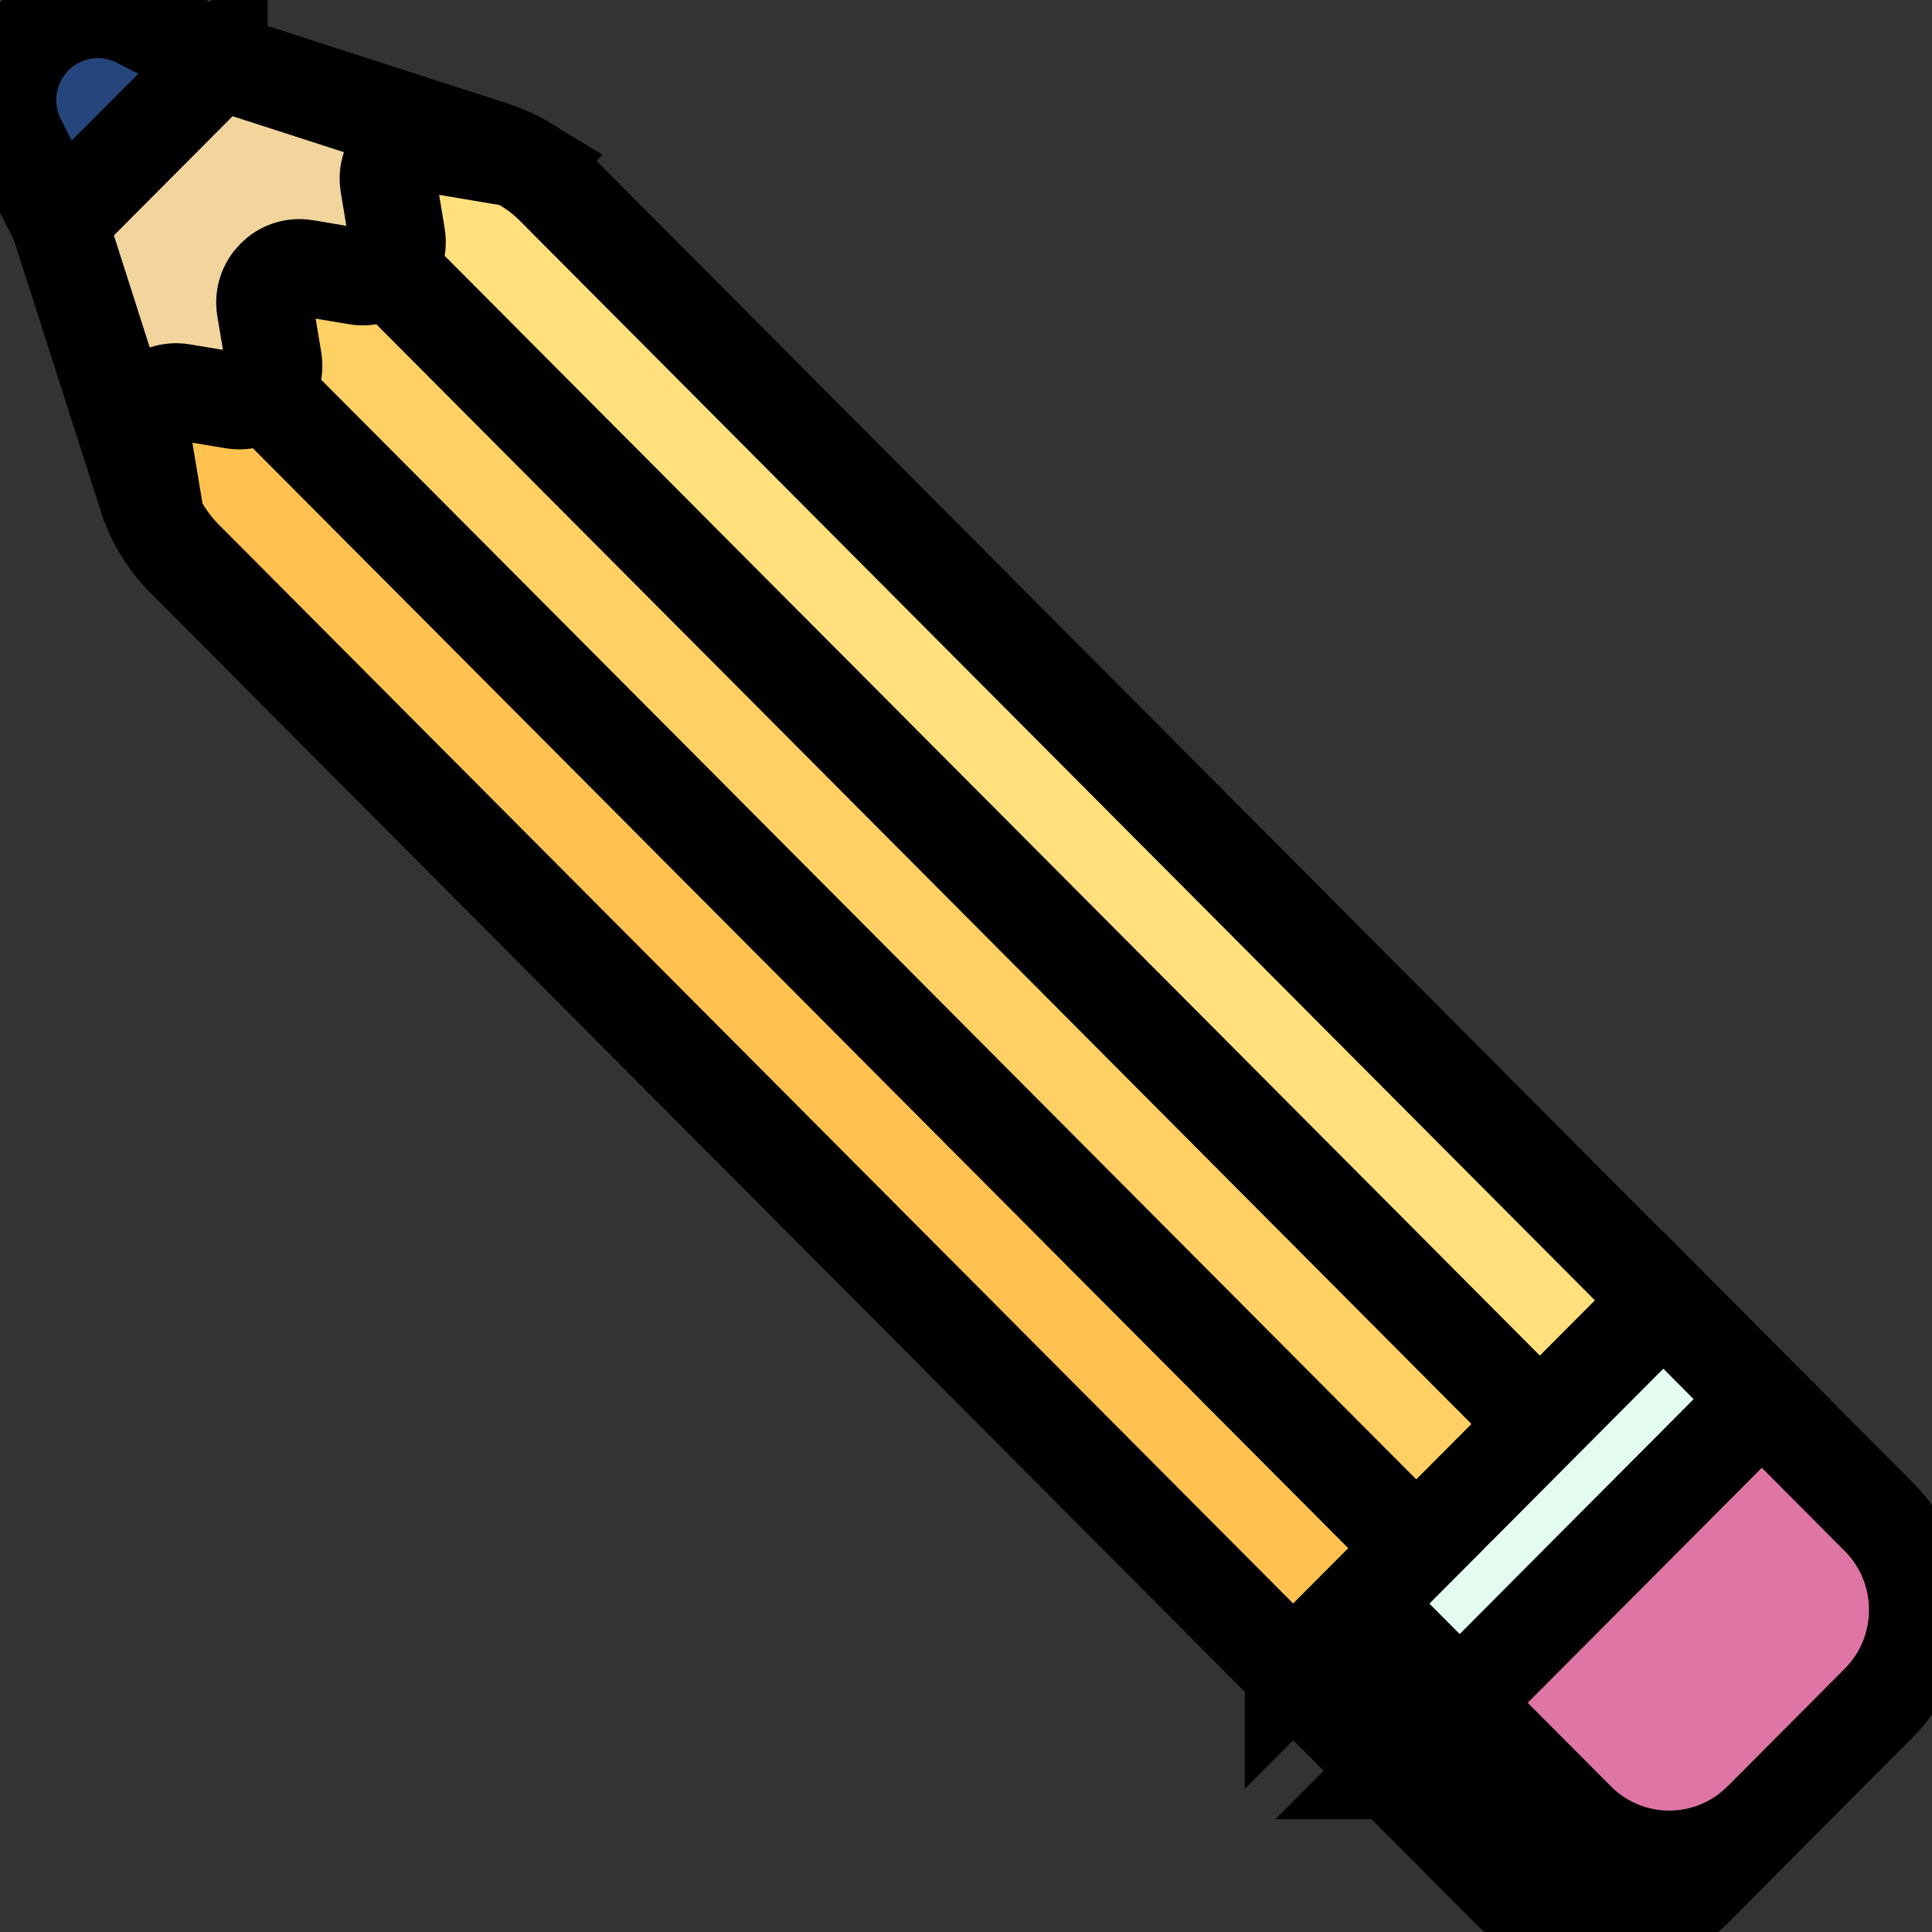 <svg width="20" height="20" xmlns="http://www.w3.org/2000/svg">
 <rect width="100%" height="100%" fill="#333333" stroke="none"/>
 <g>
  <title>Layer 1</title>
  <g stroke="null" transform="rotate(90 9.965,10.025) " id="svg_1">
   <path stroke="null" d="m0.572,17.72l-0.428,0.833c-0.184,0.359 -0.115,0.796 0.171,1.082c0.287,0.285 0.725,0.354 1.086,0.171l0.837,-0.426l-1.667,-1.66l-0,0z" fill="#26457d" id="svg_11"/>
   <path stroke="null" d="m14.425,1.751l3.846,3.83l-1.026,1.021l-3.846,-3.83l1.026,-1.021z" fill="#e4fbef" id="svg_12"/>
   <path stroke="null" d="m17.566,4.878l0.705,0.702l-1.026,1.021l-0.705,-0.702l1.026,-1.021z" fill="#d3effb" id="svg_13"/>
   <path stroke="null" d="m5.418,18.317c-0.033,0.02 -0.067,0.039 -0.101,0.056c-0.073,0.037 -0.149,0.069 -0.228,0.094c-0.002,0.001 -0.003,0.001 -0.004,0.002l-2.845,0.911l-1.667,-1.66l0.915,-2.833c0,-0.002 0.001,-0.003 0.002,-0.004c0.025,-0.078 0.057,-0.154 0.094,-0.227c0.017,-0.034 0.036,-0.068 0.056,-0.101l3.779,3.764z" fill="#f1d59d" id="svg_14"/>
   <path stroke="null" d="m18.272,5.583l-3.846,-3.831l1.218,-1.213c0.531,-0.529 1.392,-0.529 1.923,0l1.923,1.915c0.531,0.529 0.531,1.386 0,1.915l-1.218,1.213l-0,0z" fill="#df75a5" id="svg_15"/>
   <path stroke="null" d="m19.49,2.455l-0.705,-0.702c0.531,0.529 0.531,1.386 0,1.915l-1.218,1.213l0.705,0.702l1.218,-1.213c0.531,-0.529 0.531,-1.386 0,-1.915z" fill="#dd5790" id="svg_16"/>
   <path stroke="null" d="m14.682,4.051l-11.795,11.746l-0.185,0.184c-0.079,-0.078 -0.193,-0.121 -0.316,-0.101l-0.537,0.089c-0.245,0.041 -0.458,-0.171 -0.417,-0.416l0.151,-0.899c0.017,-0.034 0.036,-0.068 0.056,-0.101c0.067,-0.111 0.147,-0.214 0.24,-0.305l11.522,-11.474l1.282,1.277z" fill="#ffe07d" id="svg_17"/>
   <path stroke="null" d="m17.247,6.604l-11.522,11.474c-0.092,0.092 -0.196,0.172 -0.307,0.239c-0.033,0.02 -0.067,0.039 -0.101,0.056l-0.902,0.15c-0.246,0.041 -0.458,-0.171 -0.417,-0.416l0.089,-0.535c0.02,-0.122 -0.023,-0.236 -0.101,-0.315l0.185,-0.184l11.795,-11.746l1.282,1.277l0,0z" fill="#ffc250" id="svg_18"/>
   <path stroke="null" d="m14.682,4.051l-11.98,11.93c0.079,0.078 0.122,0.193 0.101,0.315l-0.09,0.535c-0.041,0.244 0.172,0.456 0.417,0.416l0.537,-0.089c0.123,-0.02 0.237,0.022 0.316,0.101l11.98,-11.93l-1.282,-1.277l0,-0z" fill="#ffd064" id="svg_19"/>
  </g>
 </g>

</svg>